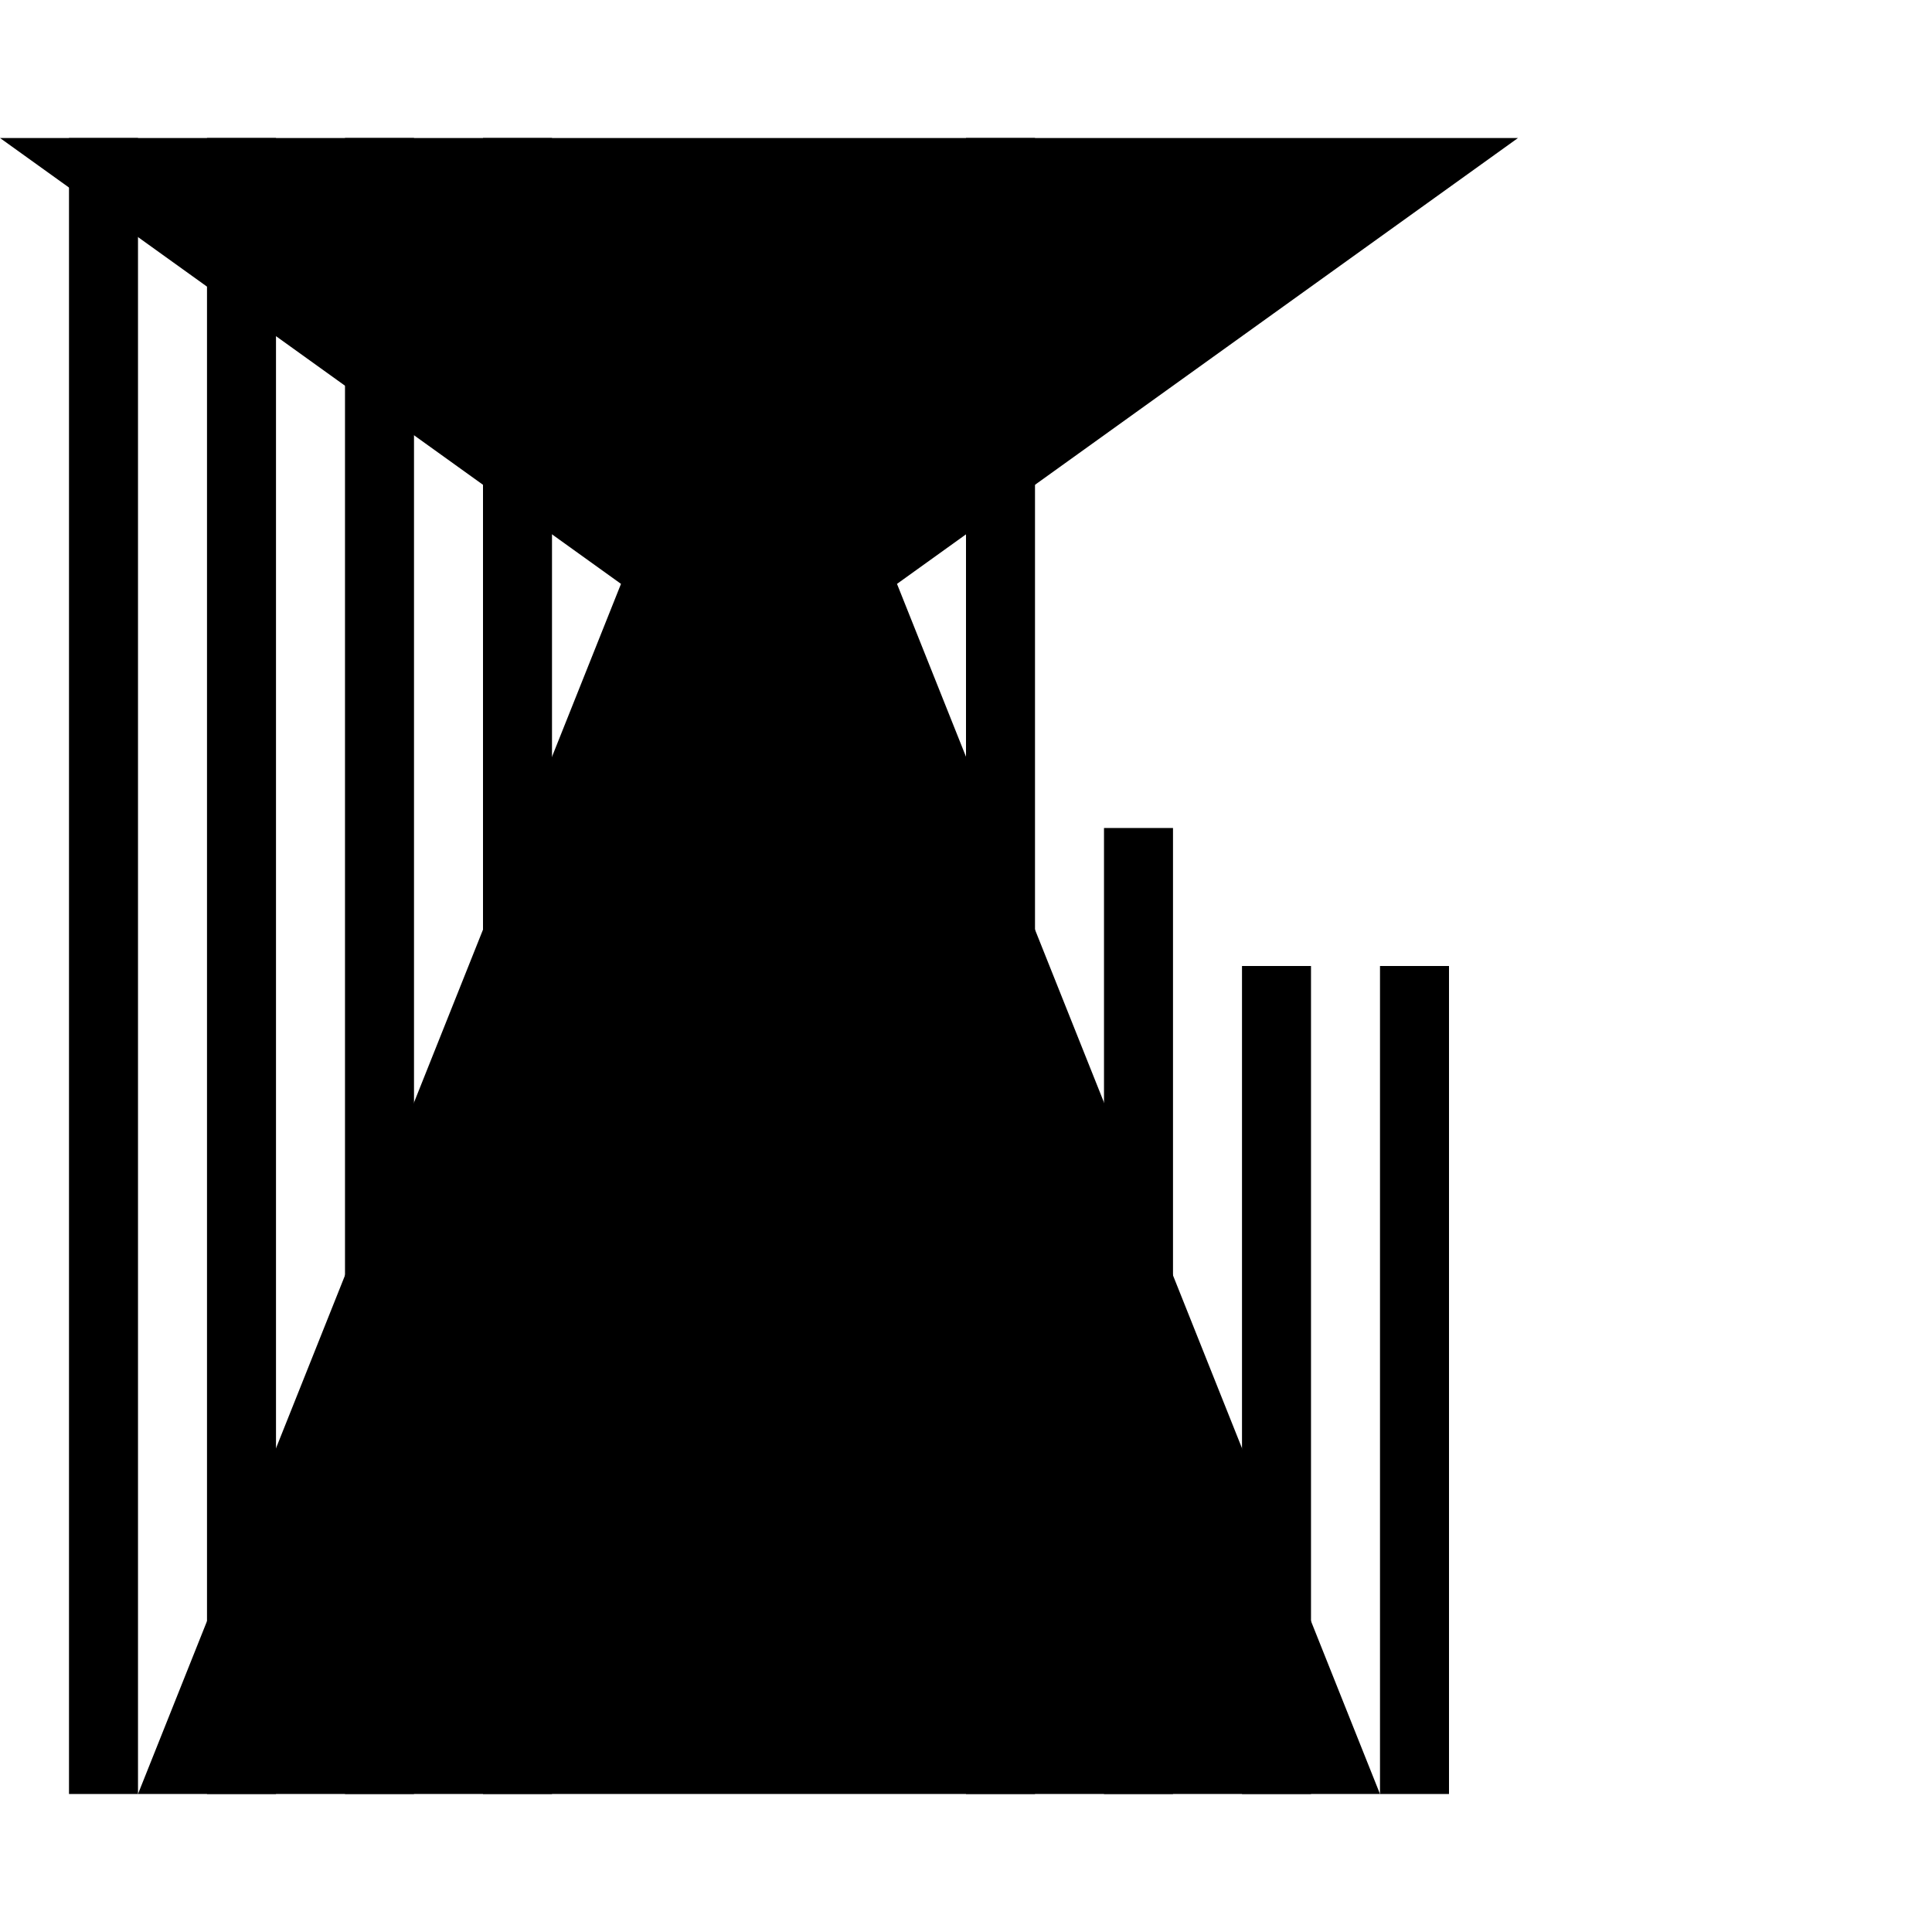 <?xml version="1.0" encoding="UTF-8"?>
<svg width="30px" height="30px" viewBox="0 0 28 28" version="1.1" xmlns="http://www.w3.org/2000/svg" xmlns:xlink="http://www.w3.org/1999/xlink">
    <!-- Generator: Sketch 57.1 (83088) - https://sketch.com -->
    <title>pms_modify_dont_support_overlap</title>
    <desc>Created with Sketch.</desc>
    <defs>
        <circle id="path-1" cx="21.5" cy="6.5" r="6.5"></circle>
        <mask id="mask-2" maskContentUnits="userSpaceOnUse" maskUnits="objectBoundingBox" x="0" y="0" width="13" height="13" fill="white">
            <use xlink:href="#path-1"></use>
        </mask>
    </defs>
    <g id="pms_modify_dont_support_overlap" stroke="none" stroke-width="1" fill="none" fill-rule="evenodd">
        <g id="Group-4" transform="translate(0, 2)">
            <polygon id="4" fill="#000" transform="translate(11, 12) scale(1, -1) translate(-11, -12) " points="2 3.34399175e-13 20 3.34399175e-13 13 17.538 22 24 0 24 9 17.538"></polygon>
            <rect id="Rectangle" fill="#000" x="1" y="0" width="1" height="24"></rect>
            <rect id="Rectangle-Copy-9" fill="#000" x="3" y="0" width="1" height="24"></rect>
            <rect id="Rectangle-Copy-10" fill="#000" x="5" y="0" width="1" height="24"></rect>
            <rect id="Rectangle-Copy-11" fill="#000" x="7" y="0" width="1" height="24"></rect>
            <rect id="Rectangle-Copy-24" fill="#000" x="14" y="0" width="1" height="24"></rect>
            <rect id="Rectangle-Copy-25" fill="#000" x="16" y="10" width="1" height="14"></rect>
            <rect id="Rectangle-Copy-27" fill="#000" x="18" y="12" width="1" height="12"></rect>
            <rect id="Rectangle-Copy-28" fill="#000" x="20" y="12" width="1" height="12"></rect>
            <use id="Oval" stroke="#000" mask="url(#mask-2)" stroke-width="2" stroke-dasharray="2,2" xlink:href="#path-1"></use>
        </g>
    </g>
</svg>
